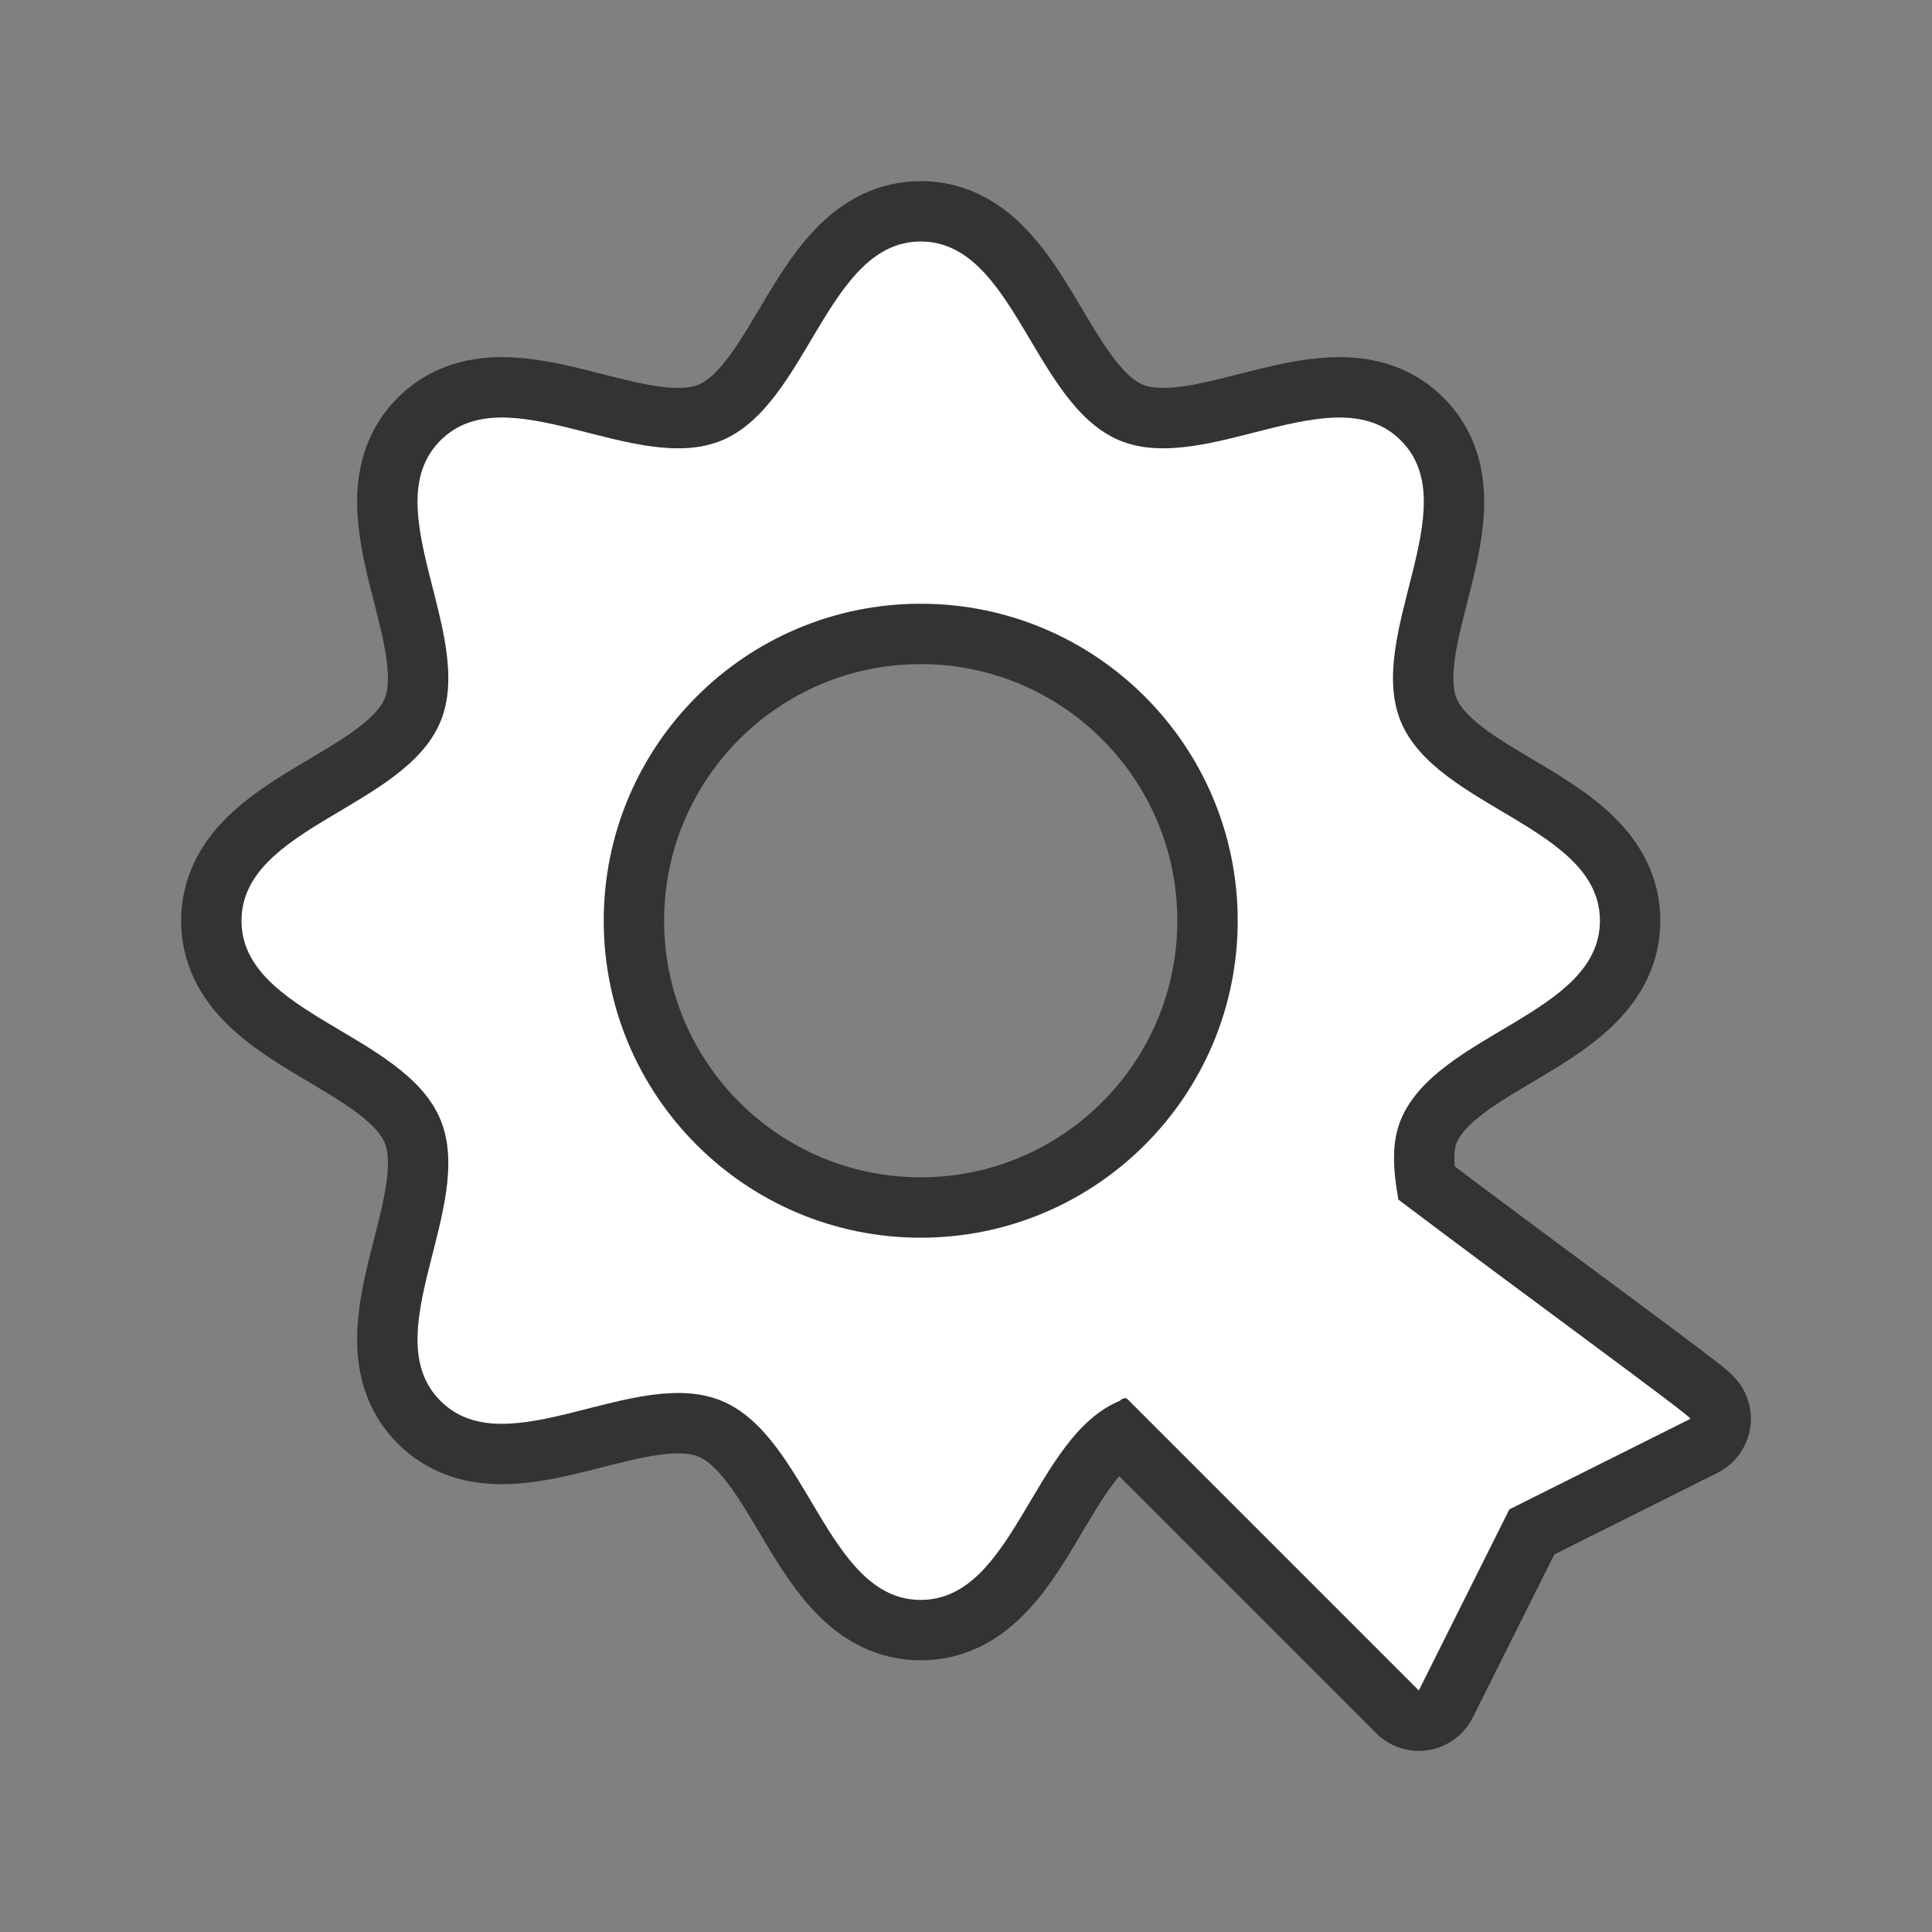<?xml version="1.0" encoding="UTF-8" standalone="no"?>
<svg
   xmlns:dc="http://purl.org/dc/elements/1.1/"
   xmlns:cc="http://creativecommons.org/ns#"
   xmlns:rdf="http://www.w3.org/1999/02/22-rdf-syntax-ns#"
   xmlns:svg="http://www.w3.org/2000/svg"
   xmlns="http://www.w3.org/2000/svg"
   xmlns:sodipodi="http://sodipodi.sourceforge.net/DTD/sodipodi-0.dtd"
   xmlns:inkscape="http://www.inkscape.org/namespaces/inkscape"
   viewBox="0 0 32 32"
   version="1.1"
   id="svg4"
   sodipodi:docname="starshapes.signet.svg"
   inkscape:export-filename="/home/jupiter007/Libreoffice yaru theme fullcolor/build/cmd/32/starshapes.signet.png"
   inkscape:export-xdpi="96"
   inkscape:export-ydpi="96"
   inkscape:version="0.92.4 (5da689c313, 2019-01-14)">
  <rect x="0" y="0" width="32" height="32" fill="#808080" stroke="none"/>
  <defs
     id="defs8" />
  <sodipodi:namedview
     pagecolor="#ffffff"
     bordercolor="#666666"
     borderopacity="1"
     objecttolerance="10"
     gridtolerance="10"
     guidetolerance="10"
     inkscape:pageopacity="0"
     inkscape:pageshadow="2"
     inkscape:window-width="1920"
     inkscape:window-height="1011"
     id="namedview6"
     showgrid="false"
     inkscape:zoom="7.375"
     inkscape:cx="1.1525424"
     inkscape:cy="15.389831"
     inkscape:window-x="0"
     inkscape:window-y="32"
     inkscape:window-maximized="1"
     inkscape:current-layer="svg4" />
  <path
     style="fill:#000000;stroke:#000000;opacity:0.6;stroke-width:2;stroke-miterlimit:4;stroke-dasharray:none;stroke-linejoin:round"
     id="path817"
     fill="#232629"
     d="m15.25 4c-1.554 0-1.861 2.7-3.297 3.295-1.435.594-3.56-1.098-4.658 0-1.098 1.098.594 3.224 0 4.658-.595 1.435-3.295 1.743-3.295 3.297s2.7 1.859 3.295 3.295c.594 1.434-1.098 3.56 0 4.658 1.098 1.098 3.224-.594 4.658 0 1.435.594 1.743 3.297 3.297 3.297 1.554 0 1.859-2.702 3.295-3.297.027-.027.095-.07.135-.023l4.82 4.82 1.5-3 3-1.5c.019-.041-2.86-2.135-4.838-3.631-.083-.468-.124-.926.041-1.324.595-1.435 3.297-1.741 3.297-3.295s-2.702-1.862-3.297-3.297c-.594-1.435 1.098-3.56 0-4.658s-3.224.594-4.658 0c-1.435-.595-1.741-3.295-3.295-3.295zm0 6c2.899 0 5.25 2.351 5.25 5.25 0 2.899-2.351 5.25-5.25 5.25-2.899 0-5.25-2.351-5.25-5.25 0-2.899 2.351-5.25 5.25-5.25z" />
  <path
     d="m15.25 4c-1.554 0-1.861 2.7-3.297 3.295-1.435.594-3.56-1.098-4.658 0-1.098 1.098.594 3.224 0 4.658-.595 1.435-3.295 1.743-3.295 3.297s2.7 1.859 3.295 3.295c.594 1.434-1.098 3.56 0 4.658 1.098 1.098 3.224-.594 4.658 0 1.435.594 1.743 3.297 3.297 3.297 1.554 0 1.859-2.702 3.295-3.297.027-.027.095-.07.135-.023l4.82 4.82 1.5-3 3-1.5c.019-.041-2.86-2.135-4.838-3.631-.083-.468-.124-.926.041-1.324.595-1.435 3.297-1.741 3.297-3.295s-2.702-1.862-3.297-3.297c-.594-1.435 1.098-3.56 0-4.658s-3.224.594-4.658 0c-1.435-.595-1.741-3.295-3.295-3.295zm0 6c2.899 0 5.25 2.351 5.25 5.25 0 2.899-2.351 5.25-5.25 5.25-2.899 0-5.25-2.351-5.25-5.25 0-2.899 2.351-5.25 5.25-5.25z"
     fill="#232629"
     id="path2"
     style="fill:#ffffff" />
</svg>
